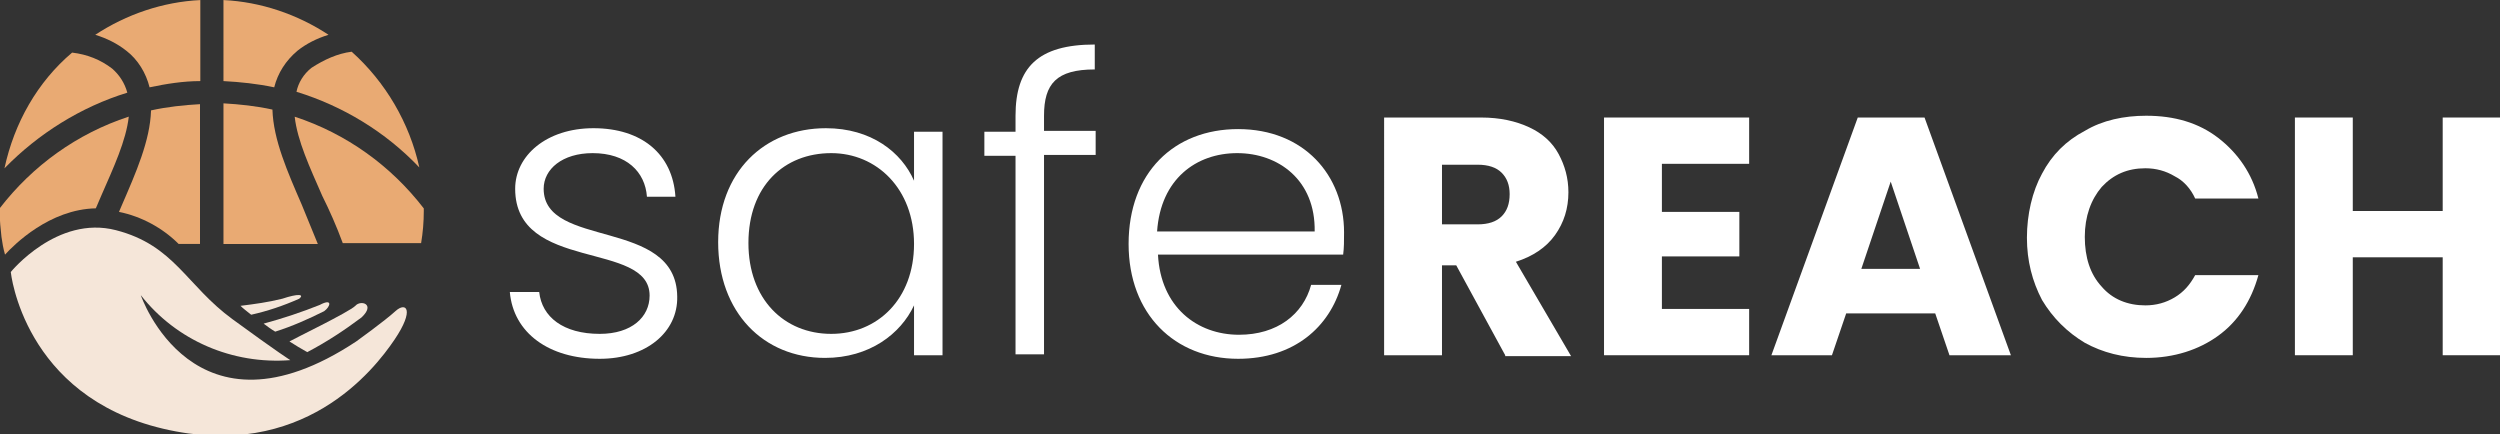 <?xml version="1.0" encoding="utf-8"?>
<!-- Generator: Adobe Illustrator 27.2.0, SVG Export Plug-In . SVG Version: 6.00 Build 0)  -->
<svg version="1.1" id="Layer_1" xmlns="http://www.w3.org/2000/svg" xmlns:xlink="http://www.w3.org/1999/xlink" x="0px" y="0px"
	 viewBox="0 0 280.8 48.8" style="enable-background:new 0 0 280.8 48.8;" xml:space="preserve">
<rect x="0" y="0" width="280.8" height="48.8" fill="#333333" stroke="none"/>
<style type="text/css">
	.st0{fill:#F5E6D9;}
	.st1{fill:#E9AA73;}
	.st2{enable-background:new    ;}
	.st3{fill:#FFFFFF;}
</style>
<g id="Group_1242" transform="translate(-376.936 -29)">
	<g id="Group_1216" transform="translate(378.147 62.651)">
		<path id="Path_15" class="st0" d="M0-3.1c0,0,5.2-6.4,11.8-4.7s7.9,6.2,13.1,10s6.5,4.6,6.5,4.6c-6.5,0.5-12.8-2.2-16.8-7.3
			c0,0,5.9,17.3,24.2,5.2c0,0,3.2-2.3,4.4-3.4s2.2-0.2-0.1,3.2c-2.3,3.4-10.3,13.7-26,10S0-3.1,0-3.1z"/>
		<path id="Path_16" class="st0" d="M27,1.7c1.8-0.4,3.6-1,5.4-1.8c0.6-0.5-0.1-0.6-1.9,0c-1.6,0.4-3.1,0.6-4.7,0.8
			C26.1,1,26.5,1.3,27,1.7z"/>
		<path id="Path_17" class="st0" d="M34.7,0.6c-2,0.8-4.1,1.5-6.3,2.1c0.4,0.3,0.8,0.6,1.3,0.9c1.9-0.6,3.7-1.4,5.5-2.3
			C35.9,0.8,36.2-0.2,34.7,0.6z"/>
		<path id="Path_18" class="st0" d="M38.7,0.7c-0.7,0.7-6.9,3.7-7.4,4c0.6,0.4,1.3,0.8,2,1.2c2.1-1.1,4.1-2.4,6.1-3.9
			C41,0.5,39.3,0,38.7,0.7z"/>
	</g>
	<g id="Group_1241" transform="translate(13252 7510)">
		<g id="Group_1215" transform="translate(-12874.564 -7472.892)">
			<g id="Group_1214" transform="translate(0)">
				<path id="Path_8" class="st1" d="M35.2,19.3H24.6V3.5c1.8,0.1,3.7,0.3,5.5,0.7c0.1,3.4,1.7,7,3.3,10.7
					C34,16.4,34.6,17.8,35.2,19.3z"/>
				<path id="Path_9" class="st1" d="M47.1,15.6c0,1.2-0.1,2.4-0.3,3.6h-8.8c-0.7-1.9-1.5-3.7-2.3-5.3c-1.4-3.2-2.8-6.2-3.1-8.9
					c5.8,1.9,10.8,5.5,14.5,10.3C47.1,15.4,47.1,15.5,47.1,15.6z"/>
				<path id="Path_10" class="st1" d="M13.7-2.4c1.3,1,2.2,2.5,2.6,4.1C18.2,1.3,20.1,1,22,1v-9.1c-4.2,0.2-8.3,1.6-11.8,3.9
					C11.5-3.8,12.7-3.2,13.7-2.4z"/>
				<path id="Path_11" class="st1" d="M13.8,2.3c-0.3-1.1-0.9-2-1.7-2.7c-1.3-1-2.8-1.6-4.5-1.8C3.7,1.1,1.1,5.7,0,10.8
					C3.8,6.9,8.6,3.9,13.8,2.3z"/>
				<path id="Path_12" class="st1" d="M24.6,1c1.9,0.1,3.8,0.3,5.7,0.7c0.4-1.6,1.3-3,2.6-4.1c1-0.8,2.2-1.4,3.5-1.8
					c-3.5-2.3-7.6-3.7-11.8-3.9V1z"/>
				<path id="Path_13" class="st1" d="M39-2.3c-1.6,0.2-3.1,0.9-4.5,1.8c-0.9,0.7-1.5,1.7-1.7,2.7c5.2,1.6,10,4.5,13.8,8.5
					C45.5,5.7,42.8,1.1,39-2.3z"/>
			</g>
		</g>
		<path id="Path_14" class="st1" d="M-12874.5-7452.4c1-1.1,5-5.1,10.2-5.2l0.6-1.4c1.4-3.2,2.8-6.2,3.1-8.9
			c-5.8,1.9-10.8,5.5-14.5,10.3v0.4c0,0.9,0.1,1.9,0.2,2.8C-12874.8-7453.7-12874.7-7453.1-12874.5-7452.4z"/>
		<path id="Path_19" class="st1" d="M-12855-7453.6h2.4v-15.7c-1.8,0.1-3.7,0.3-5.5,0.7c-0.1,3.4-1.7,7-3.3,10.7
			c-0.1,0.2-0.2,0.5-0.3,0.7C-12859.2-7456.7-12856.8-7455.4-12855-7453.6z"/>
	</g>
	<g class="st2">
		<path class="st3" d="M444.3,69.3c-5.7,0-9.7-2.9-10.1-7.5h3.3c0.3,2.8,2.7,4.7,6.8,4.7c3.6,0,5.6-1.9,5.6-4.3
			c0-6.2-15.1-2.6-15.1-12c0-3.7,3.5-6.8,8.8-6.8c5.4,0,8.9,2.9,9.2,7.7h-3.2c-0.2-2.8-2.3-4.9-6.1-4.9c-3.4,0-5.5,1.8-5.5,4
			c0,6.8,14.9,3.2,15,12.1C453.1,66.3,449.5,69.3,444.3,69.3z"/>
		<path class="st3" d="M469.7,43.4c5.1,0,8.5,2.7,9.9,5.9v-5.5h3.2v25.1h-3.2v-5.6c-1.5,3.2-5,5.9-10,5.9c-6.9,0-12-5.1-12-13
			S462.8,43.4,469.7,43.4z M470.3,46.2c-5.3,0-9.3,3.7-9.3,10.1c0,6.3,4,10.2,9.3,10.2c5.2,0,9.3-3.9,9.3-10.1
			S475.4,46.2,470.3,46.2z"/>
		<path class="st3" d="M491,46.5h-3.5v-2.7h3.5V42c0-5.4,2.5-8,8.9-8v2.8c-4.3,0-5.7,1.6-5.7,5.2v1.7h5.8v2.7h-5.8v22.4H491V46.5z"
			/>
		<path class="st3" d="M516,69.3c-7.1,0-12.3-5-12.3-12.9c0-8,5.1-12.9,12.3-12.9c7.4,0,11.9,5.2,11.9,11.6c0,1,0,1.7-0.1,2.5h-20.8
			c0.3,5.9,4.4,9,9.1,9c4.3,0,7.2-2.3,8.1-5.6h3.4C526.3,65.7,522.3,69.3,516,69.3z M506.9,55h17.7c0.1-5.8-4.1-8.8-8.7-8.8
			C511.3,46.2,507.3,49.1,506.9,55z"/>
	</g>
	<g class="st2">
		<path class="st3" d="M546,68.9l-5.5-10.1h-1.6v10.1h-6.5V42.2h10.9c2.1,0,3.9,0.4,5.4,1.1c1.5,0.7,2.6,1.7,3.3,3s1.1,2.7,1.1,4.3
			c0,1.8-0.5,3.4-1.5,4.8c-1,1.4-2.5,2.4-4.4,3l6.2,10.6H546z M538.9,54.2h4c1.2,0,2.1-0.3,2.7-0.9c0.6-0.6,0.9-1.4,0.9-2.5
			c0-1-0.3-1.8-0.9-2.4c-0.6-0.6-1.5-0.9-2.7-0.9h-4V54.2z"/>
		<path class="st3" d="M563.6,47.4v5.4h8.7v5h-8.7v5.9h9.8v5.2h-16.3V42.2h16.3v5.2H563.6z"/>
		<path class="st3" d="M594.3,64.2h-10l-1.6,4.7h-6.8l9.7-26.7h7.5l9.7,26.7h-6.9L594.3,64.2z M592.6,59.2l-3.3-9.8l-3.3,9.8H592.6z
			"/>
		<path class="st3" d="M606.3,48.5c1.1-2.1,2.7-3.7,4.8-4.8c2-1.2,4.4-1.7,6.9-1.7c3.2,0,5.9,0.8,8.1,2.5s3.8,4,4.5,6.8h-7.1
			c-0.5-1.1-1.3-2-2.3-2.5c-1-0.6-2.1-0.9-3.3-0.9c-2,0-3.6,0.7-4.9,2.1c-1.2,1.4-1.9,3.3-1.9,5.6c0,2.3,0.6,4.2,1.9,5.6
			c1.2,1.4,2.9,2.1,4.9,2.1c1.2,0,2.3-0.3,3.3-0.9c1-0.6,1.7-1.4,2.3-2.5h7.1c-0.8,2.9-2.3,5.2-4.5,6.8s-5,2.5-8.1,2.5
			c-2.6,0-4.9-0.6-6.9-1.7c-2-1.2-3.6-2.8-4.8-4.8c-1.1-2.1-1.7-4.4-1.7-7S605.2,50.5,606.3,48.5z"/>
		<path class="st3" d="M657.8,42.2v26.7h-6.5v-11h-10.1v11h-6.5V42.2h6.5v10.5h10.1V42.2H657.8z"/>
	</g>
</g>
</svg>
